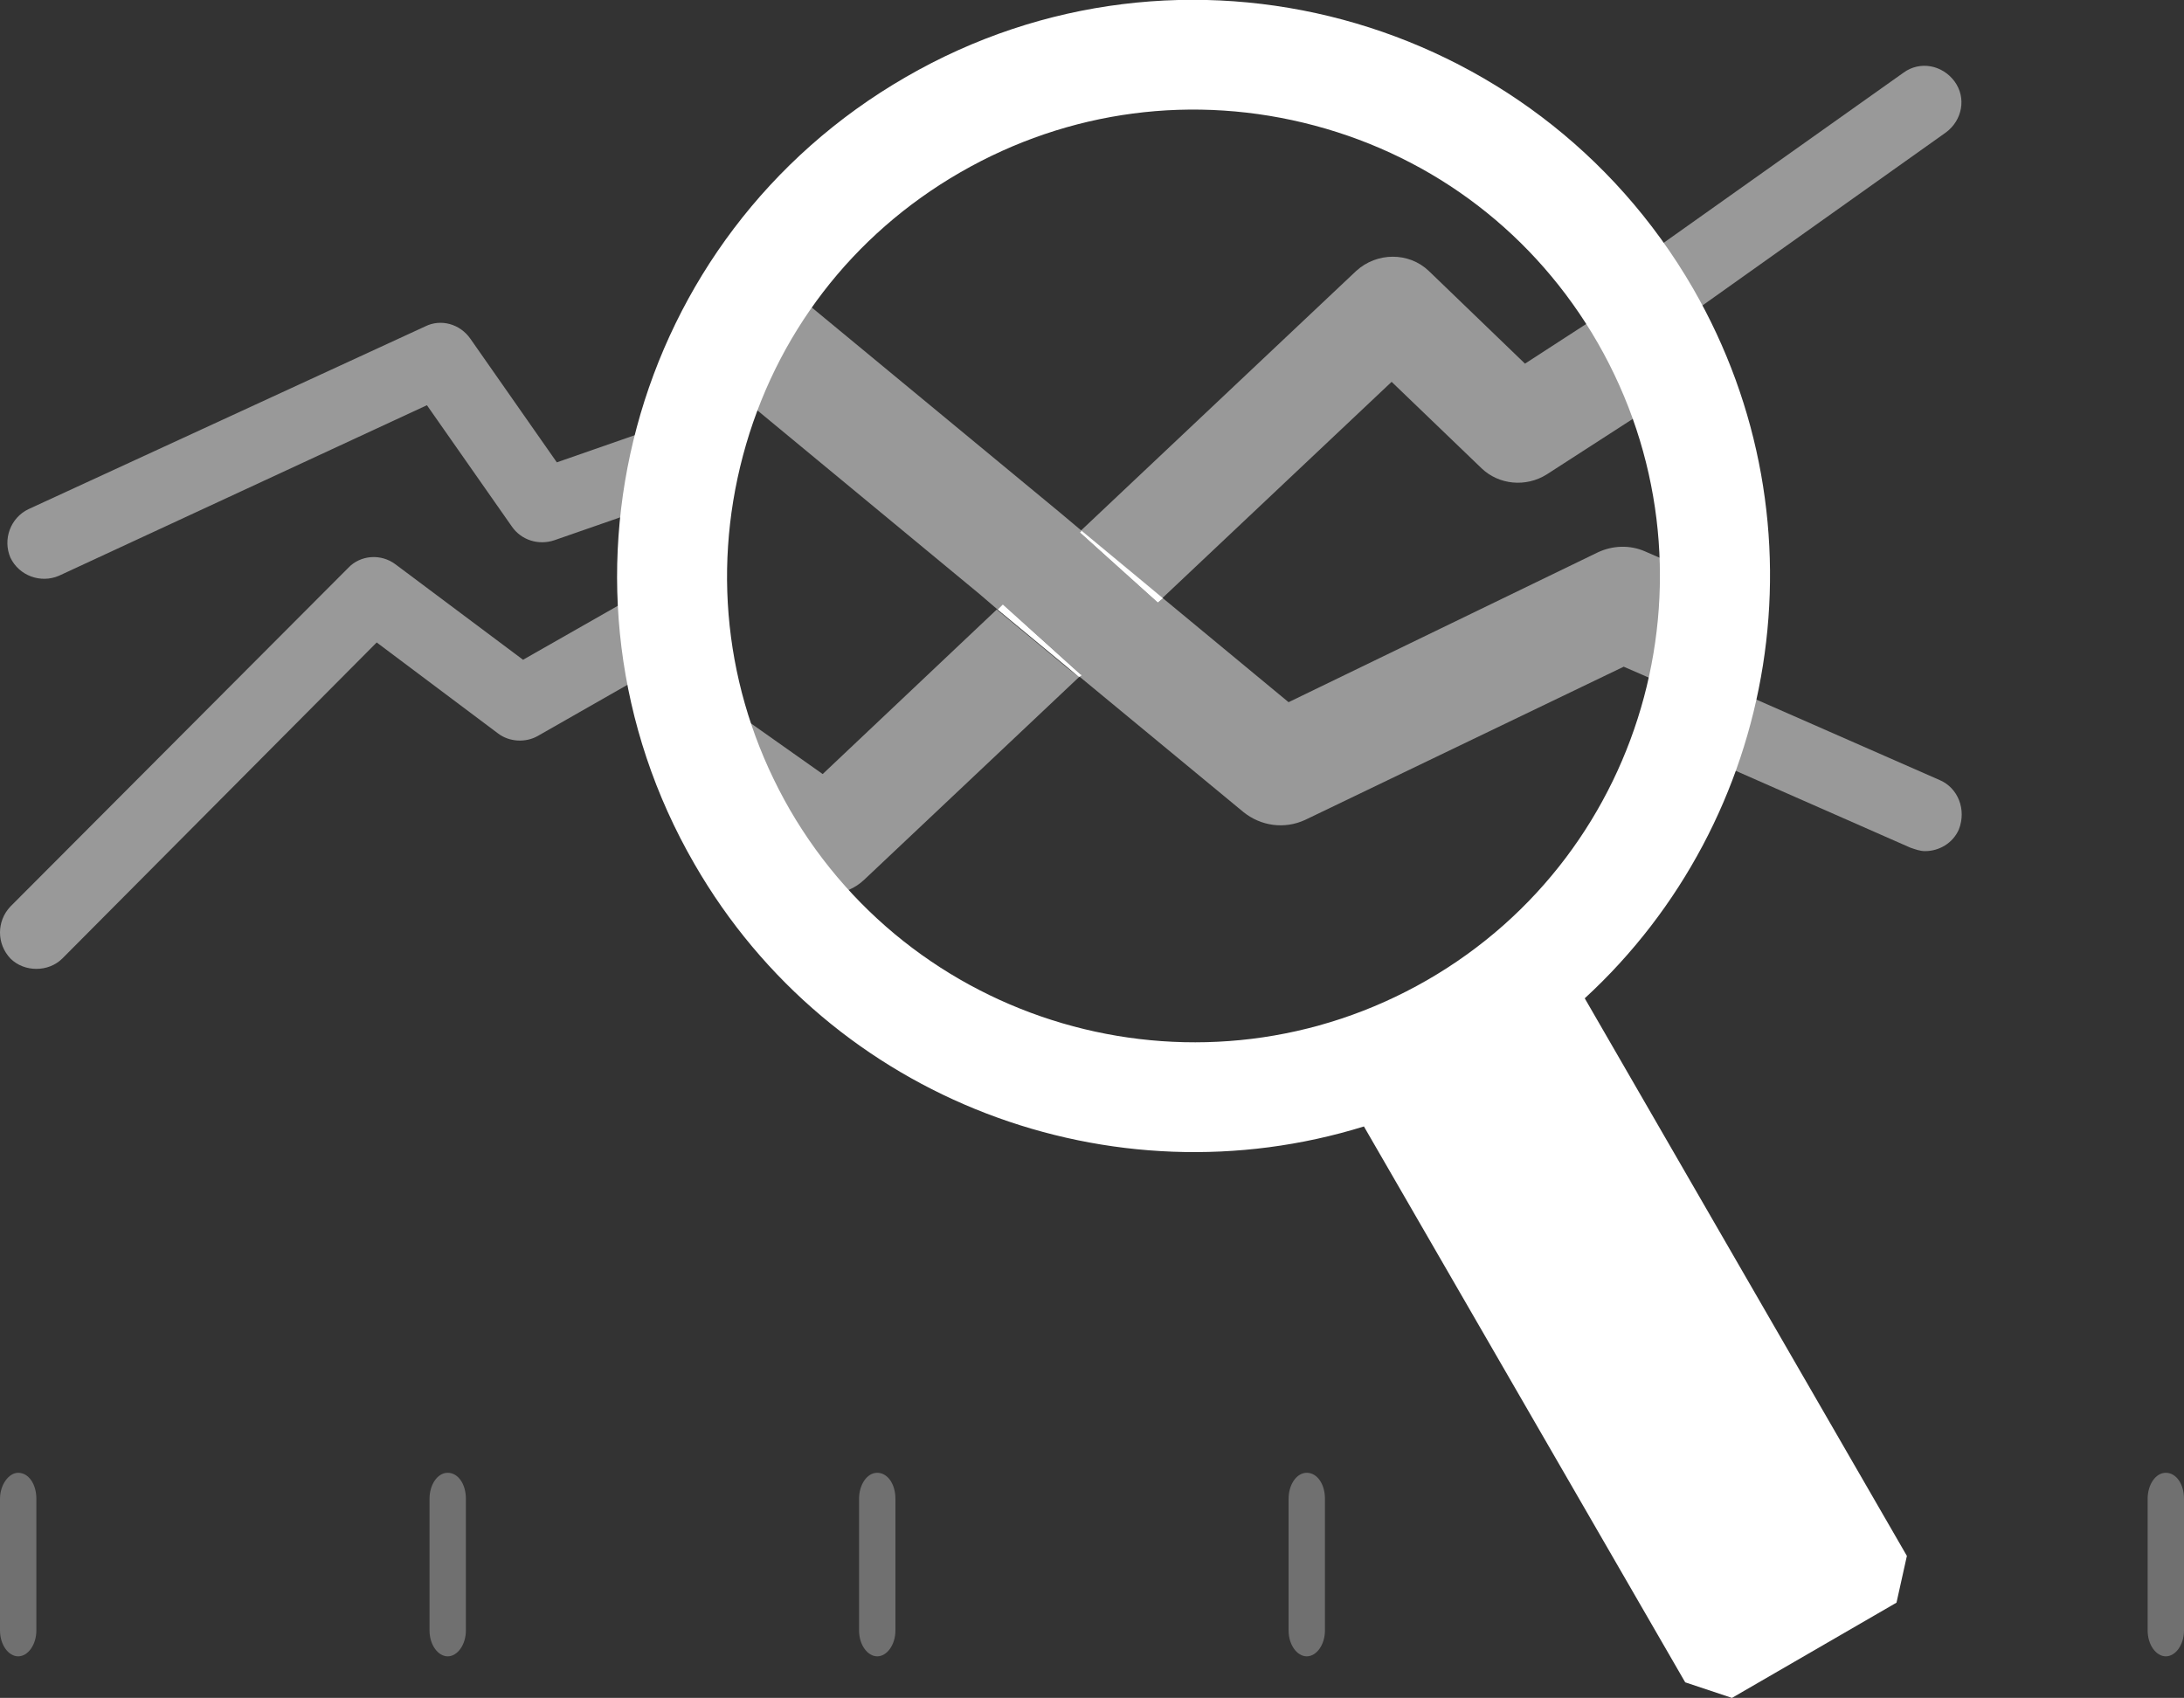 <?xml version="1.0" encoding="utf-8"?>
<!-- Generator: Adobe Illustrator 18.0.0, SVG Export Plug-In . SVG Version: 6.00 Build 0)  -->
<!DOCTYPE svg PUBLIC "-//W3C//DTD SVG 1.1//EN" "http://www.w3.org/Graphics/SVG/1.1/DTD/svg11.dtd">
<svg version="1.1" id="Laag_1" xmlns="http://www.w3.org/2000/svg" xmlns:xlink="http://www.w3.org/1999/xlink" x="0px" y="0px"
	 width="252.2px" height="196.1px" viewBox="0 0 252.2 196.1" enable-background="new 0 0 252.2 196.1" xml:space="preserve">
<rect x="0" y="0" width="252.2" height="196.1" fill="#333333" stroke="none"/>
<path opacity="0.5" fill="#FFFFFF" d="M60.4,76.2l-14.7-11c-1.7-1.3-4.1-1.1-5.5,0.4L1.2,104.7c-1.6,1.7-1.6,4.3,0,6
	c0.8,0.8,1.9,1.2,3,1.2c1.1,0,2.2-0.4,3-1.2l36.3-36.5l14,10.5c1.3,1,3.2,1.1,4.6,0.3L77,76.5c-0.5-3-0.8-6.1-0.8-9.3L60.4,76.2z"/>
<path opacity="0.5" fill="#FFFFFF" d="M224.7,15.3c1.9-1.4,2.4-4,1-5.9c-1.4-1.9-4-2.4-5.9-1l-32.7,23.2c1.6,2.3,3.1,4.7,4.4,7.3
	L224.7,15.3z"/>
<path opacity="0.5" fill="#FFFFFF" d="M64.3,53.4l-10-14.3c-1.2-1.7-3.4-2.3-5.2-1.4L3.3,58.8c-2.1,1-3,3.5-2.1,5.6
	c1,2.1,3.5,3,5.6,2.1l42.5-19.7l9.8,14c1.1,1.6,3.1,2.2,4.9,1.6l9.2-3.2c0.4-3.3,1.1-6.5,2-9.6L64.3,53.4z"/>
<path opacity="0.5" fill="#FFFFFF" d="M224,90.1l-27.1-11.9c-0.6,2.8-1.3,5.6-2.2,8.3l25.9,11.4c0.6,0.2,1.1,0.4,1.7,0.4
	c1.6,0,3.2-0.9,3.9-2.5C227.1,93.5,226.1,91,224,90.1z"/>
<path opacity="0.5" fill="#FFFFFF" d="M99.8,101.6l24.8-23.4l-1.4-1.1l-8.1-6.7l-20.1,19L78.3,77.6c1.4,7.4,4.1,14.3,8,20.4l5.9,4.1
	C94.5,103.8,97.7,103.6,99.8,101.6z"/>
<path opacity="0.5" fill="#FFFFFF" d="M165,31.3c-2.3-2.2-6-2.2-8.4,0l-31.8,30l7.6,6.3l1.8,1.5l26.5-25l10.4,10
	c2,1.9,5.1,2.2,7.5,0.7l15.8-10.2c-1.5-3.8-3.3-7.5-5.5-10.9L176.1,42L165,31.3z"/>
<path opacity="0.5" fill="#FFFFFF" d="M190,63.7c-1.8-0.8-3.8-0.7-5.5,0.1l-35.7,17.3l-14.5-12l-0.6,0.5l-9-8.1l0.2-0.2l-2.5-2.1
	L88.4,31.1c-2.6,3.6-4.8,7.5-6.5,11.7l31.2,25.8l2.1,1.8l0.6-0.6l9,8.1l-0.2,0.2l19,15.7c2,1.6,4.7,2,7.1,0.9L187.5,77l9.2,4
	c1.1-4.4,1.7-8.9,1.8-13.6L190,63.7z"/>
<polygon fill="#FFFFFF" points="124.6,78.2 124.9,78 115.8,69.8 115.2,70.4 123.3,77.1 "/>
<polygon fill="#FFFFFF" points="124.9,61.3 124.7,61.5 133.7,69.6 134.3,69.1 132.5,67.6 "/>
<g opacity="0.3">
	<path fill="#FFFFFF" d="M2.1,170.1c1.2,0,2.1,1.3,2.1,3v15.2c0,1.7-1,3-2.1,3S0,190,0,188.3v-15.2C0,171.5,1,170.1,2.1,170.1z"/>
</g>
<g opacity="0.3">
	<path fill="#FFFFFF" d="M51.7,170.1c1.2,0,2.1,1.3,2.1,3v15.2c0,1.7-1,3-2.1,3s-2.1-1.3-2.1-3v-15.2
		C49.6,171.5,50.5,170.1,51.7,170.1z"/>
</g>
<g opacity="0.3">
	<path fill="#FFFFFF" d="M101.3,170.1c1.2,0,2.1,1.3,2.1,3v15.2c0,1.7-1,3-2.1,3s-2.1-1.3-2.1-3v-15.2
		C99.2,171.5,100.1,170.1,101.3,170.1z"/>
</g>
<g opacity="0.3">
	<path fill="#FFFFFF" d="M150.9,170.1c1.2,0,2.1,1.3,2.1,3v15.2c0,1.7-1,3-2.1,3s-2.1-1.3-2.1-3v-15.2
		C148.8,171.5,149.7,170.1,150.9,170.1z"/>
</g>
<g opacity="0.3">
	<path fill="#FFFFFF" d="M250.1,170.1c1.2,0,2.1,1.3,2.1,3v15.2c0,1.7-1,3-2.1,3s-2.1-1.3-2.1-3v-15.2
		C248,171.5,248.9,170.1,250.1,170.1z"/>
</g>
<path fill="#FFFFFF" d="M195.5,33.3C177.1,1.5,136.4-9.5,104.6,8.9C72.7,27.3,61.8,68,80.2,99.8c15.8,27.4,48.3,39.3,77.3,30.3
	l37.1,64.2l5.4,1.8l19-11l1.2-5.4l-37.2-64.4C205.4,94.7,211.3,60.7,195.5,33.3z M164.8,113.2c-25.7,14.8-58.7,6-73.6-19.7
	c-7.2-12.5-9.1-27-5.4-40.9c3.7-13.9,12.6-25.5,25.1-32.7l0,0c12.5-7.2,27-9.1,40.9-5.4c13.9,3.7,25.5,12.6,32.7,25.1
	C199.3,65.4,190.5,98.4,164.8,113.2z"/>
<g>
</g>
<g>
</g>
<g>
</g>
<g>
</g>
<g>
</g>
<g>
</g>
<g>
</g>
<g>
</g>
<g>
</g>
<g>
</g>
<g>
</g>
<g>
</g>
<g>
</g>
<g>
</g>
<g>
</g>
</svg>
